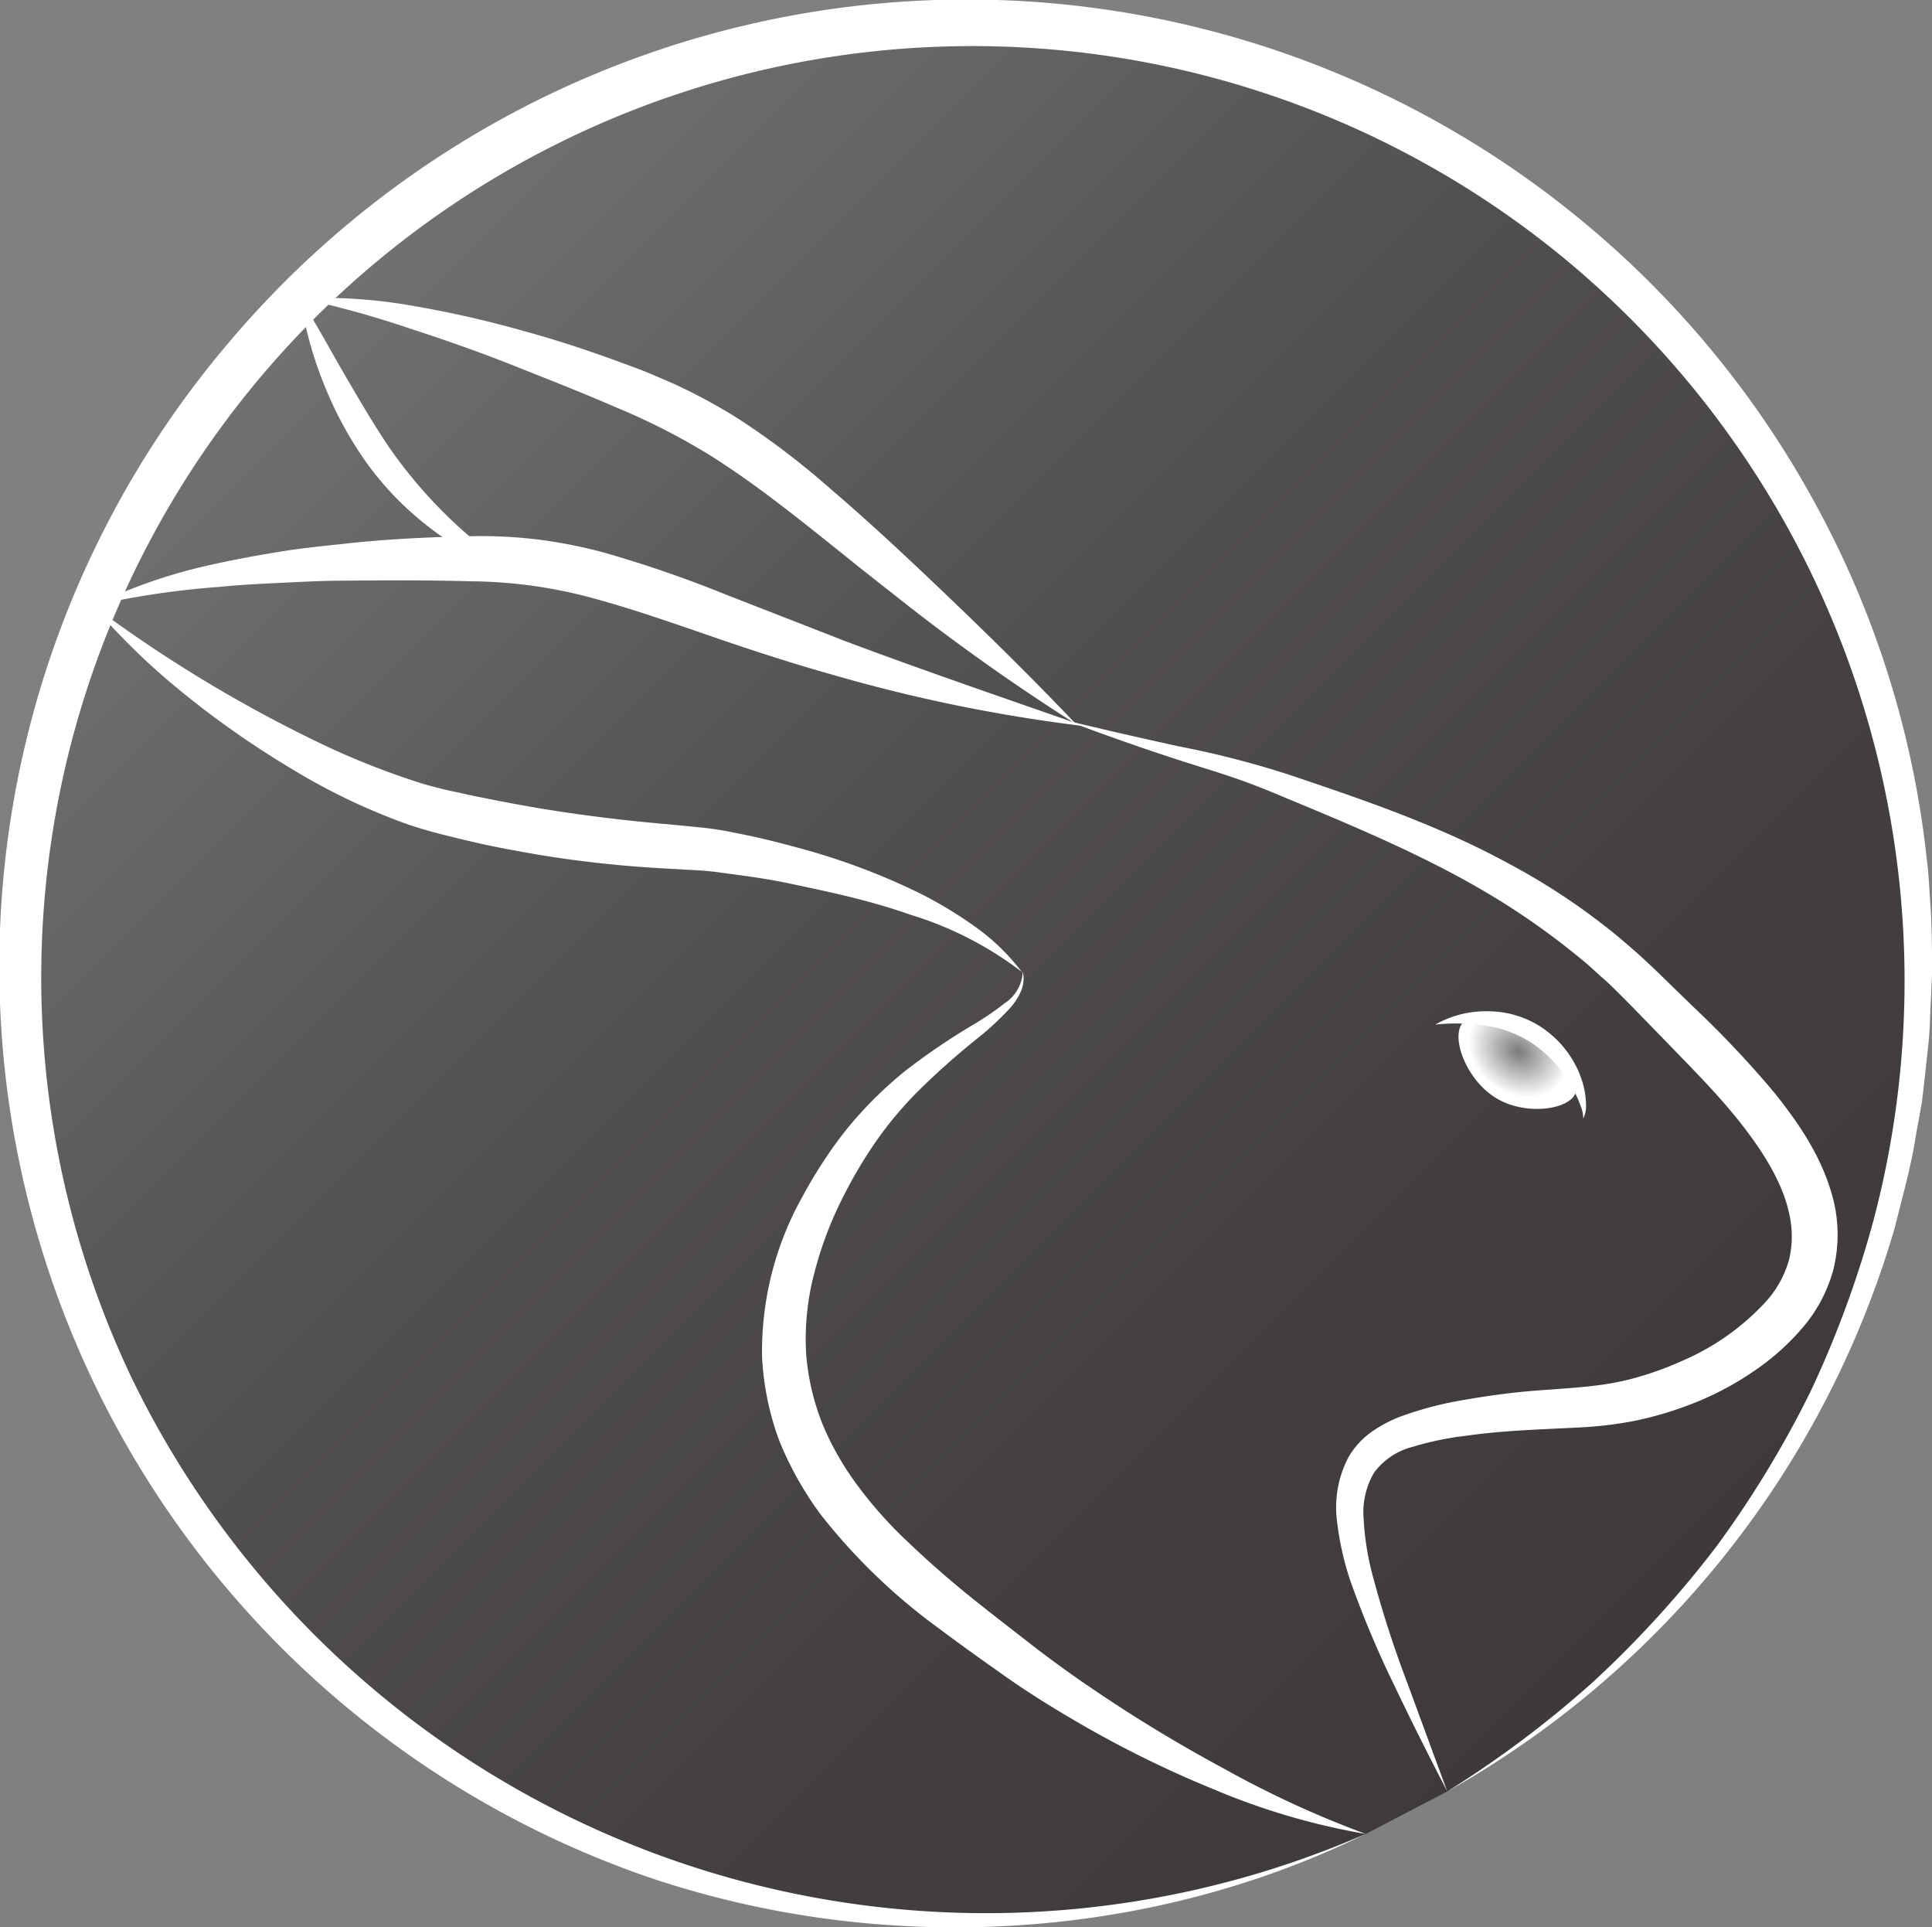 <svg xmlns="http://www.w3.org/2000/svg" xmlns:xlink="http://www.w3.org/1999/xlink" viewBox="0 0 209.03 208.48"><rect x="0" y="0" width="209.03" height="208.48" fill="#808080" stroke="none"/><defs><style>.cls-1{fill:url(#未命名的渐变);}.cls-2{fill:#fff;}.cls-3{fill:url(#未命名的渐变_2);}</style><linearGradient id="未命名的渐变" x1="32.26" y1="423.24" x2="177.46" y2="278.05" gradientTransform="matrix(1, 0, 0, -1, 0, 455.73)" gradientUnits="userSpaceOnUse"><stop offset="0" stop-color="#727171"/><stop offset="0.19" stop-color="#636262"/><stop offset="0.29" stop-color="#595757"/><stop offset="0.41" stop-color="#524f4f"/><stop offset="0.72" stop-color="#43403f"/><stop offset="1" stop-color="#3e3a39"/></linearGradient><radialGradient id="未命名的渐变_2" cx="122.3" cy="411.51" r="5.73" gradientTransform="matrix(0.84, 0.54, 0.43, -0.68, -115.39, 327.53)" gradientUnits="userSpaceOnUse"><stop offset="0" stop-color="#fff" stop-opacity="0.3"/><stop offset="1" stop-color="#fff"/></radialGradient></defs><title>资源 1</title><g id="图层_2" data-name="图层 2"><g id="图层_1-2" data-name="图层 1"><path class="cls-1" d="M156.57,193.79a102,102,0,1,0-8.8,4.59"/><path class="cls-2" d="M156.57,193.79a114.06,114.06,0,0,0,15.82-11.88,114.53,114.53,0,0,0,13.28-14.58,111.84,111.84,0,0,0,10.22-16.81,112.52,112.52,0,0,0,6.78-18.4A101.37,101.37,0,0,0,168.07,27,100.75,100.75,0,0,0,14.4,149.37a102.73,102.73,0,0,0,133.37,49C124,210.05,95.34,211.64,70,203A104.18,104.18,0,0,1,24.8,37a104.48,104.48,0,0,1,146-13.41,104.15,104.15,0,0,1,25.66,31,103,103,0,0,1,12,38.32c.23,1.67.28,3.35.4,5s.14,3.36.17,5c0,.84.05,1.68,0,2.52l-.11,2.52c-.1,1.67-.1,3.35-.28,5l-.55,5-.15,1.25-.22,1.23-.45,2.48c-.5,3.32-1.45,6.54-2.24,9.79A103,103,0,0,1,156.57,193.79Z"/><path class="cls-2" d="M10.1,65.51A56.75,56.75,0,0,1,23.27,61c2.28-.51,4.57-.92,6.87-1.3s4.62-.62,6.93-.86C41.7,58.31,46.35,58.1,51,58a51.31,51.31,0,0,1,7.19.36,52.43,52.43,0,0,1,7.08,1.39,130.66,130.66,0,0,1,13.25,4.56l12.82,5c8.56,3.22,17.24,6.17,26,9.24A171.82,171.82,0,0,1,90.12,73c-4.46-1.25-8.87-2.69-13.22-4.19s-8.63-3-12.92-4.15a51.4,51.4,0,0,0-13-1.78c-4.56-.13-9.11-.11-13.67-.07-2.28,0-4.55.12-6.82.23s-4.55.22-6.82.45A91.27,91.27,0,0,0,10.1,65.51Z"/><path class="cls-2" d="M10.1,65.55A148.57,148.57,0,0,0,33.43,79.81a84.45,84.45,0,0,0,12.41,5c1.06.29,2,.55,3.18.8s2.21.49,3.32.7c2.21.45,4.44.86,6.66,1.23,4.47.72,8.93,1.25,13.48,1.64l3.46.34a33.62,33.62,0,0,1,3.59.57c2.3.44,4.58,1,6.84,1.62a72.28,72.28,0,0,1,13.17,4.93,44.66,44.66,0,0,1,6,3.63,23,23,0,0,1,5,4.85,38,38,0,0,0-12.06-6.18c-2.12-.75-4.3-1.37-6.49-1.91s-4.39-1-6.61-1.47-4.45-.78-6.69-1.07c-1.16-.17-2.12-.29-3.24-.35l-3.41-.19A126.11,126.11,0,0,1,58.2,92.45c-2.31-.41-4.61-.81-6.89-1.35-1.14-.25-2.27-.54-3.41-.82s-2.34-.64-3.47-1a67.65,67.65,0,0,1-12.82-6.08,99.79,99.79,0,0,1-11.5-8A74.37,74.37,0,0,1,10.1,65.55Z"/><path class="cls-2" d="M32.5,32.26a56.61,56.61,0,0,1,12.32.85,115.21,115.21,0,0,1,12,2.74c4,1.09,7.87,2.42,11.74,3.87,1,.36,1.92.75,2.89,1.17l1.46.63,1.43.68a61.41,61.41,0,0,1,5.55,3.1,85.4,85.4,0,0,1,9.95,7.57C93,55.56,96,58.32,99,61.13c5.92,5.59,11.76,11.25,17.41,17.19a225.46,225.46,0,0,1-20-14.25c-6.46-5-12.58-10.35-19.16-14.55a71,71,0,0,0-10.44-5.39c-3.68-1.6-7.43-3.07-11.18-4.56s-7.56-2.83-11.4-4.07A106.23,106.23,0,0,0,32.5,32.26Z"/><path class="cls-2" d="M55.7,61.65a24.7,24.7,0,0,1-8.81-4.27,33.8,33.8,0,0,1-7-7,40.38,40.38,0,0,1-4.76-8.62,40.88,40.88,0,0,1-2.61-9.4c1.76,2.77,3.26,5.58,4.85,8.31s3.17,5.44,4.93,8a50.94,50.94,0,0,0,6,7.06A45.49,45.49,0,0,0,55.7,61.65Z"/><path class="cls-2" d="M115.38,77.94q6.09,1.47,12.19,2.8a99.72,99.72,0,0,1,12.19,3.16c7.89,2.66,15.89,5.39,23.39,9.47a71.29,71.29,0,0,1,10.74,7c.85.66,1.67,1.36,2.48,2.06s1.61,1.43,2.39,2.17,1.53,1.47,2.26,2.19l2.24,2.17a110.61,110.61,0,0,1,8.75,9.28c2.69,3.39,5.31,7.14,6.43,11.89a15.76,15.76,0,0,1-.12,7.35,16.2,16.2,0,0,1-3.5,6.38,26.27,26.27,0,0,1-5.17,4.53,32.82,32.82,0,0,1-5.88,3.18,38.69,38.69,0,0,1-6.34,2c-1.08.24-2.21.42-3.31.56s-2.16.22-3.23.28c-4.28.22-8.23.32-12.29.9a32.57,32.57,0,0,0-5.77,1.2,7.48,7.48,0,0,0-4.16,2.78,8.49,8.49,0,0,0-1.13,5.06,29.78,29.78,0,0,0,.92,5.88,117.65,117.65,0,0,0,3.79,11.78l4.32,11.74c-1.92-3.71-3.81-7.43-5.6-11.2A109,109,0,0,1,146.1,171a31.31,31.31,0,0,1-1.43-6.36,11.63,11.63,0,0,1,1.22-7,8.66,8.66,0,0,1,2.56-2.79,14.05,14.05,0,0,1,3.16-1.65A37.28,37.28,0,0,1,158,151.5c2.09-.37,4.21-.69,6.33-.91s4.23-.32,6.25-.5c1-.09,2-.19,3-.34a27.26,27.26,0,0,0,2.83-.57,34.73,34.73,0,0,0,5.49-1.93,26.46,26.46,0,0,0,9.23-6.53,11.25,11.25,0,0,0,2.44-4.48,10.91,10.91,0,0,0,0-5c-.75-3.44-2.9-6.79-5.36-9.9s-5.38-6-8.27-9l-2.18-2.24c-.73-.75-1.47-1.51-2.17-2.21s-1.42-1.43-2.18-2.09-1.48-1.37-2.27-2a80.31,80.31,0,0,0-9.89-7c-7-4.19-14.65-7.38-22.34-10.57-1.9-.81-3.8-1.56-5.76-2.22s-3.94-1.25-5.93-1.9C123.23,80.81,119.29,79.42,115.38,77.94Z"/><path class="cls-2" d="M147.77,198.38a74.53,74.53,0,0,1-16.48-4.84,117.11,117.11,0,0,1-15.46-7.69c-2.49-1.46-4.93-3-7.3-4.68s-4.67-3.31-7-5.06a64.25,64.25,0,0,1-12.71-12.25,36.31,36.31,0,0,1-4.5-8,30.36,30.36,0,0,1-1.87-9.08,34.25,34.25,0,0,1,4.42-17.43c.7-1.31,1.47-2.58,2.28-3.81a43.81,43.81,0,0,1,2.6-3.57,42.78,42.78,0,0,1,6.28-6.2,72.07,72.07,0,0,1,7.15-4.86,30.76,30.76,0,0,0,3.48-2.36,4.35,4.35,0,0,0,2-3.46,3.41,3.41,0,0,1-.21,2.15,6.72,6.72,0,0,1-1.21,1.85,31.68,31.68,0,0,1-3.2,3,82.86,82.86,0,0,0-6.33,5.57A40.15,40.15,0,0,0,94.41,124a50.66,50.66,0,0,0-4,7.15,40.4,40.4,0,0,0-2.57,7.64,27.88,27.88,0,0,0-.61,7.8A26,26,0,0,0,89,154.07a31.08,31.08,0,0,0,3.92,6.8,45,45,0,0,0,5.39,6c2,1.91,4.06,3.72,6.23,5.49s4.41,3.48,6.65,5.23,4.46,3.36,6.78,4.94a161.66,161.66,0,0,0,14.41,8.76A108.8,108.8,0,0,0,147.77,198.38Z"/><path class="cls-2" d="M171.3,121a3.8,3.8,0,0,0-.27-1.33,10.45,10.45,0,0,0-.52-1.24,15.05,15.05,0,0,0-1.34-2.27,13.52,13.52,0,0,0-3.7-3.5,12.53,12.53,0,0,0-4.76-1.72,21.71,21.71,0,0,0-5.42-.11,11,11,0,0,1,5.53-1.44,10.61,10.61,0,0,1,5.71,1.57,11.12,11.12,0,0,1,4,4.39,10.25,10.25,0,0,1,.94,2.78,10.15,10.15,0,0,1,.13,1.45A3.11,3.11,0,0,1,171.3,121Z"/><path class="cls-3" d="M170.46,118.25c-.71,1.78-5.24,2.42-8.37.66-3.44-1.93-5.18-6.73-3.83-8.29s5,0,5.86.3a10.78,10.78,0,0,1,5.06,4C170.07,116.19,170.83,117.31,170.46,118.25Z"/></g></g></svg>